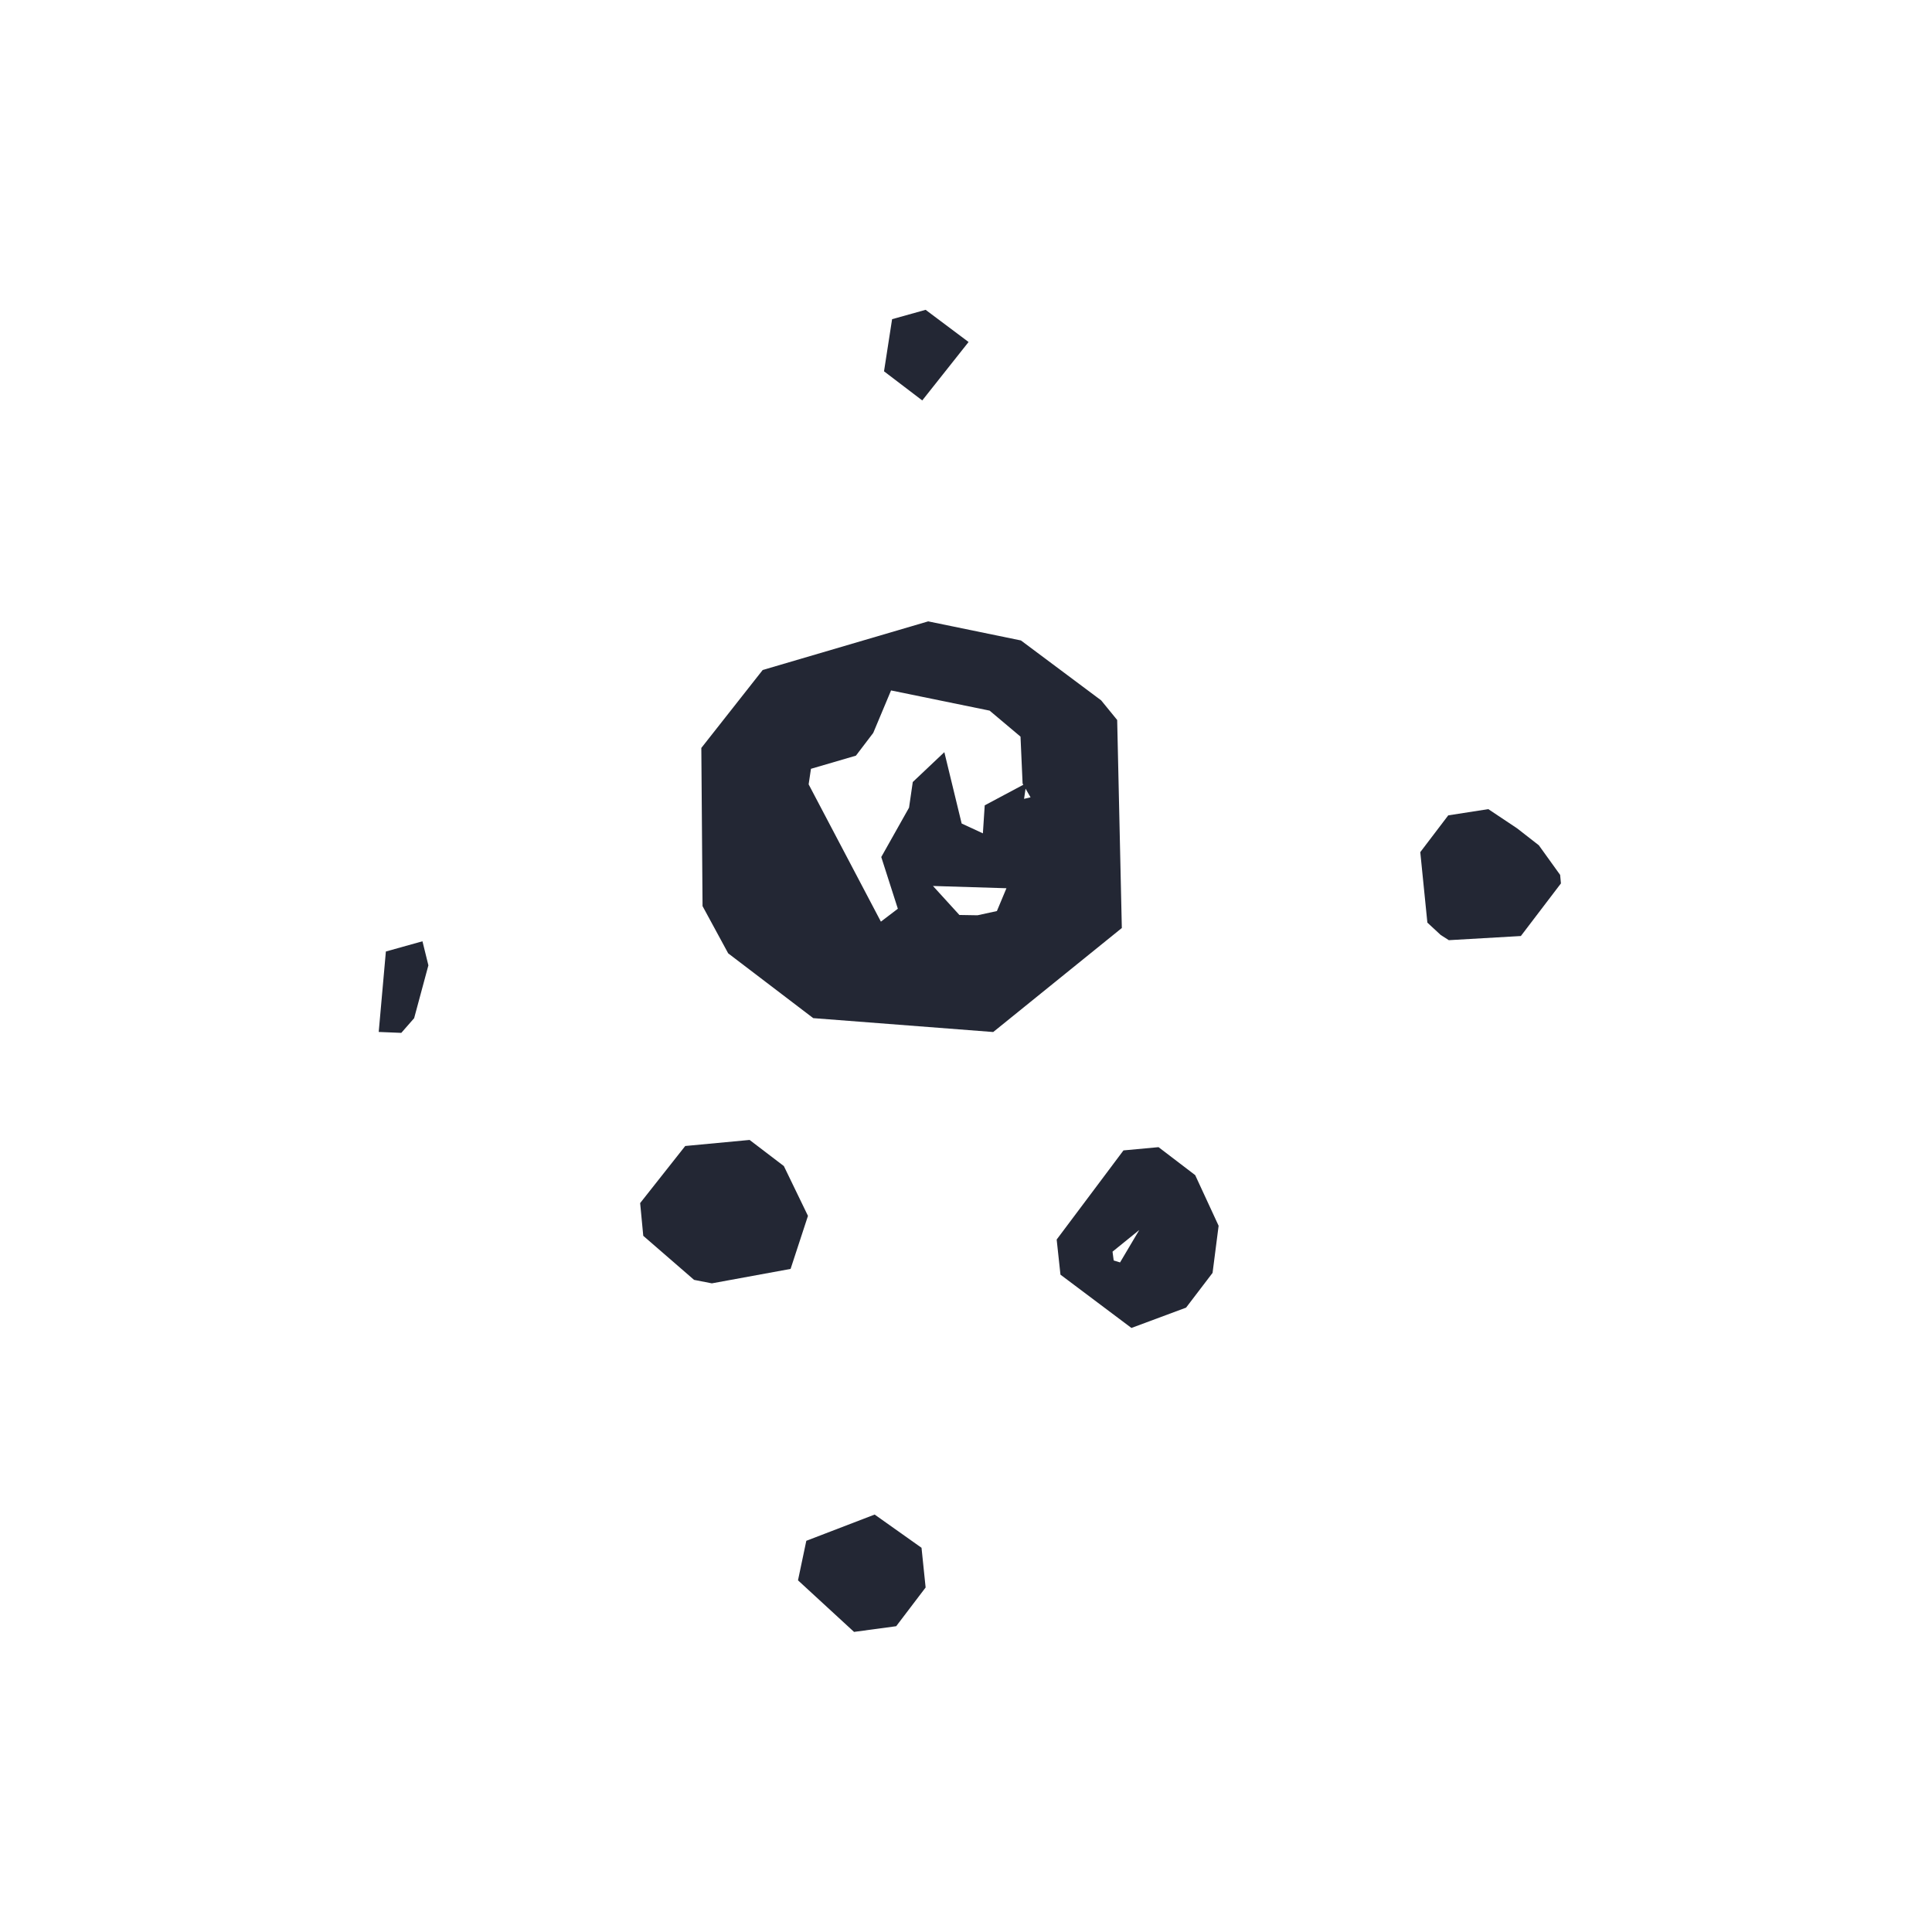 <?xml version="1.0" encoding="utf-8"?>
<!-- Generator: Adobe Illustrator 15.0.2, SVG Export Plug-In . SVG Version: 6.00 Build 0)  -->
<!DOCTYPE svg PUBLIC "-//W3C//DTD SVG 1.1//EN" "http://www.w3.org/Graphics/SVG/1.1/DTD/svg11.dtd">
<svg version="1.1" id="Layer_1" xmlns="http://www.w3.org/2000/svg" xmlns:xlink="http://www.w3.org/1999/xlink" x="0px" y="0px"
	 width="31.578px" height="31.578px" viewBox="0 0 31.578 31.578" enable-background="new 0 0 31.578 31.578" xml:space="preserve">
<g>
	<path fill="#232734" d="M12.466,10.951l2.705-0.795l1.516,0.312l1.311,0.979l0.262,0.321l0.076,3.4l-2.102,1.7l-2.942-0.227
		l-1.39-1.059l-0.419-0.772l-0.02-2.585L12.466,10.951L12.466,10.951z M16.714,12.806L16.68,12.04l-0.505-0.425l-1.611-0.33
		l-0.291,0.694l-0.283,0.372l-0.735,0.215l-0.038,0.254l1.181,2.244l0.277-0.211l-0.271-0.845l0.454-0.807l0.061-0.419l0.516-0.488
		l0.283,1.166l0.347,0.161l0.03-0.458l0.681-0.363l-0.038,0.257l0.106-0.025L16.714,12.806L16.714,12.806z M15.681,14.955
		l0.296,0.005l0.317-0.069l0.156-0.373l-1.201-0.037L15.681,14.955L15.681,14.955z M12.932,12.074l0.896-0.686L12.932,12.074
		L12.932,12.074z M12.492,12.994l-0.016,0.699L12.492,12.994L12.492,12.994z"/>
	<path fill="#232734" d="M18.936,18.75l0.599,0.457l0.383,0.828l-0.099,0.77l-0.433,0.568l-0.893,0.332l-1.16-0.871l-0.062-0.574
		l1.092-1.457L18.936,18.75L18.936,18.75z M18.621,20.104l-0.437,0.354l0.019,0.144l0.104,0.032L18.621,20.104L18.621,20.104z"/>
	<polygon fill="#232734" points="10.463,19.664 10.514,20.199 11.344,20.919 11.635,20.976 12.922,20.74 13.206,19.873 
		12.812,19.059 12.252,18.632 11.2,18.731 	"/>
	<polygon fill="#232734" points="24.326,13.225 23.671,13.327 23.214,13.928 23.33,15.08 23.548,15.282 23.681,15.367 
		24.858,15.299 25.513,14.439 25.5,14.3 25.152,13.816 24.798,13.54 	"/>
	<polygon fill="#232734" points="15.129,25.947 15.062,25.298 14.296,24.755 13.179,25.184 13.043,25.83 13.959,26.673 
		14.648,26.58 	"/>
	<polygon fill="#232734" points="14.449,6.069 15.074,6.545 15.831,5.59 15.129,5.064 14.581,5.217 	"/>
	<polygon fill="#232734" points="6.905,15.385 6.307,15.552 6.19,16.867 6.559,16.882 6.769,16.642 7.002,15.778 	"/>
</g>
</svg>
